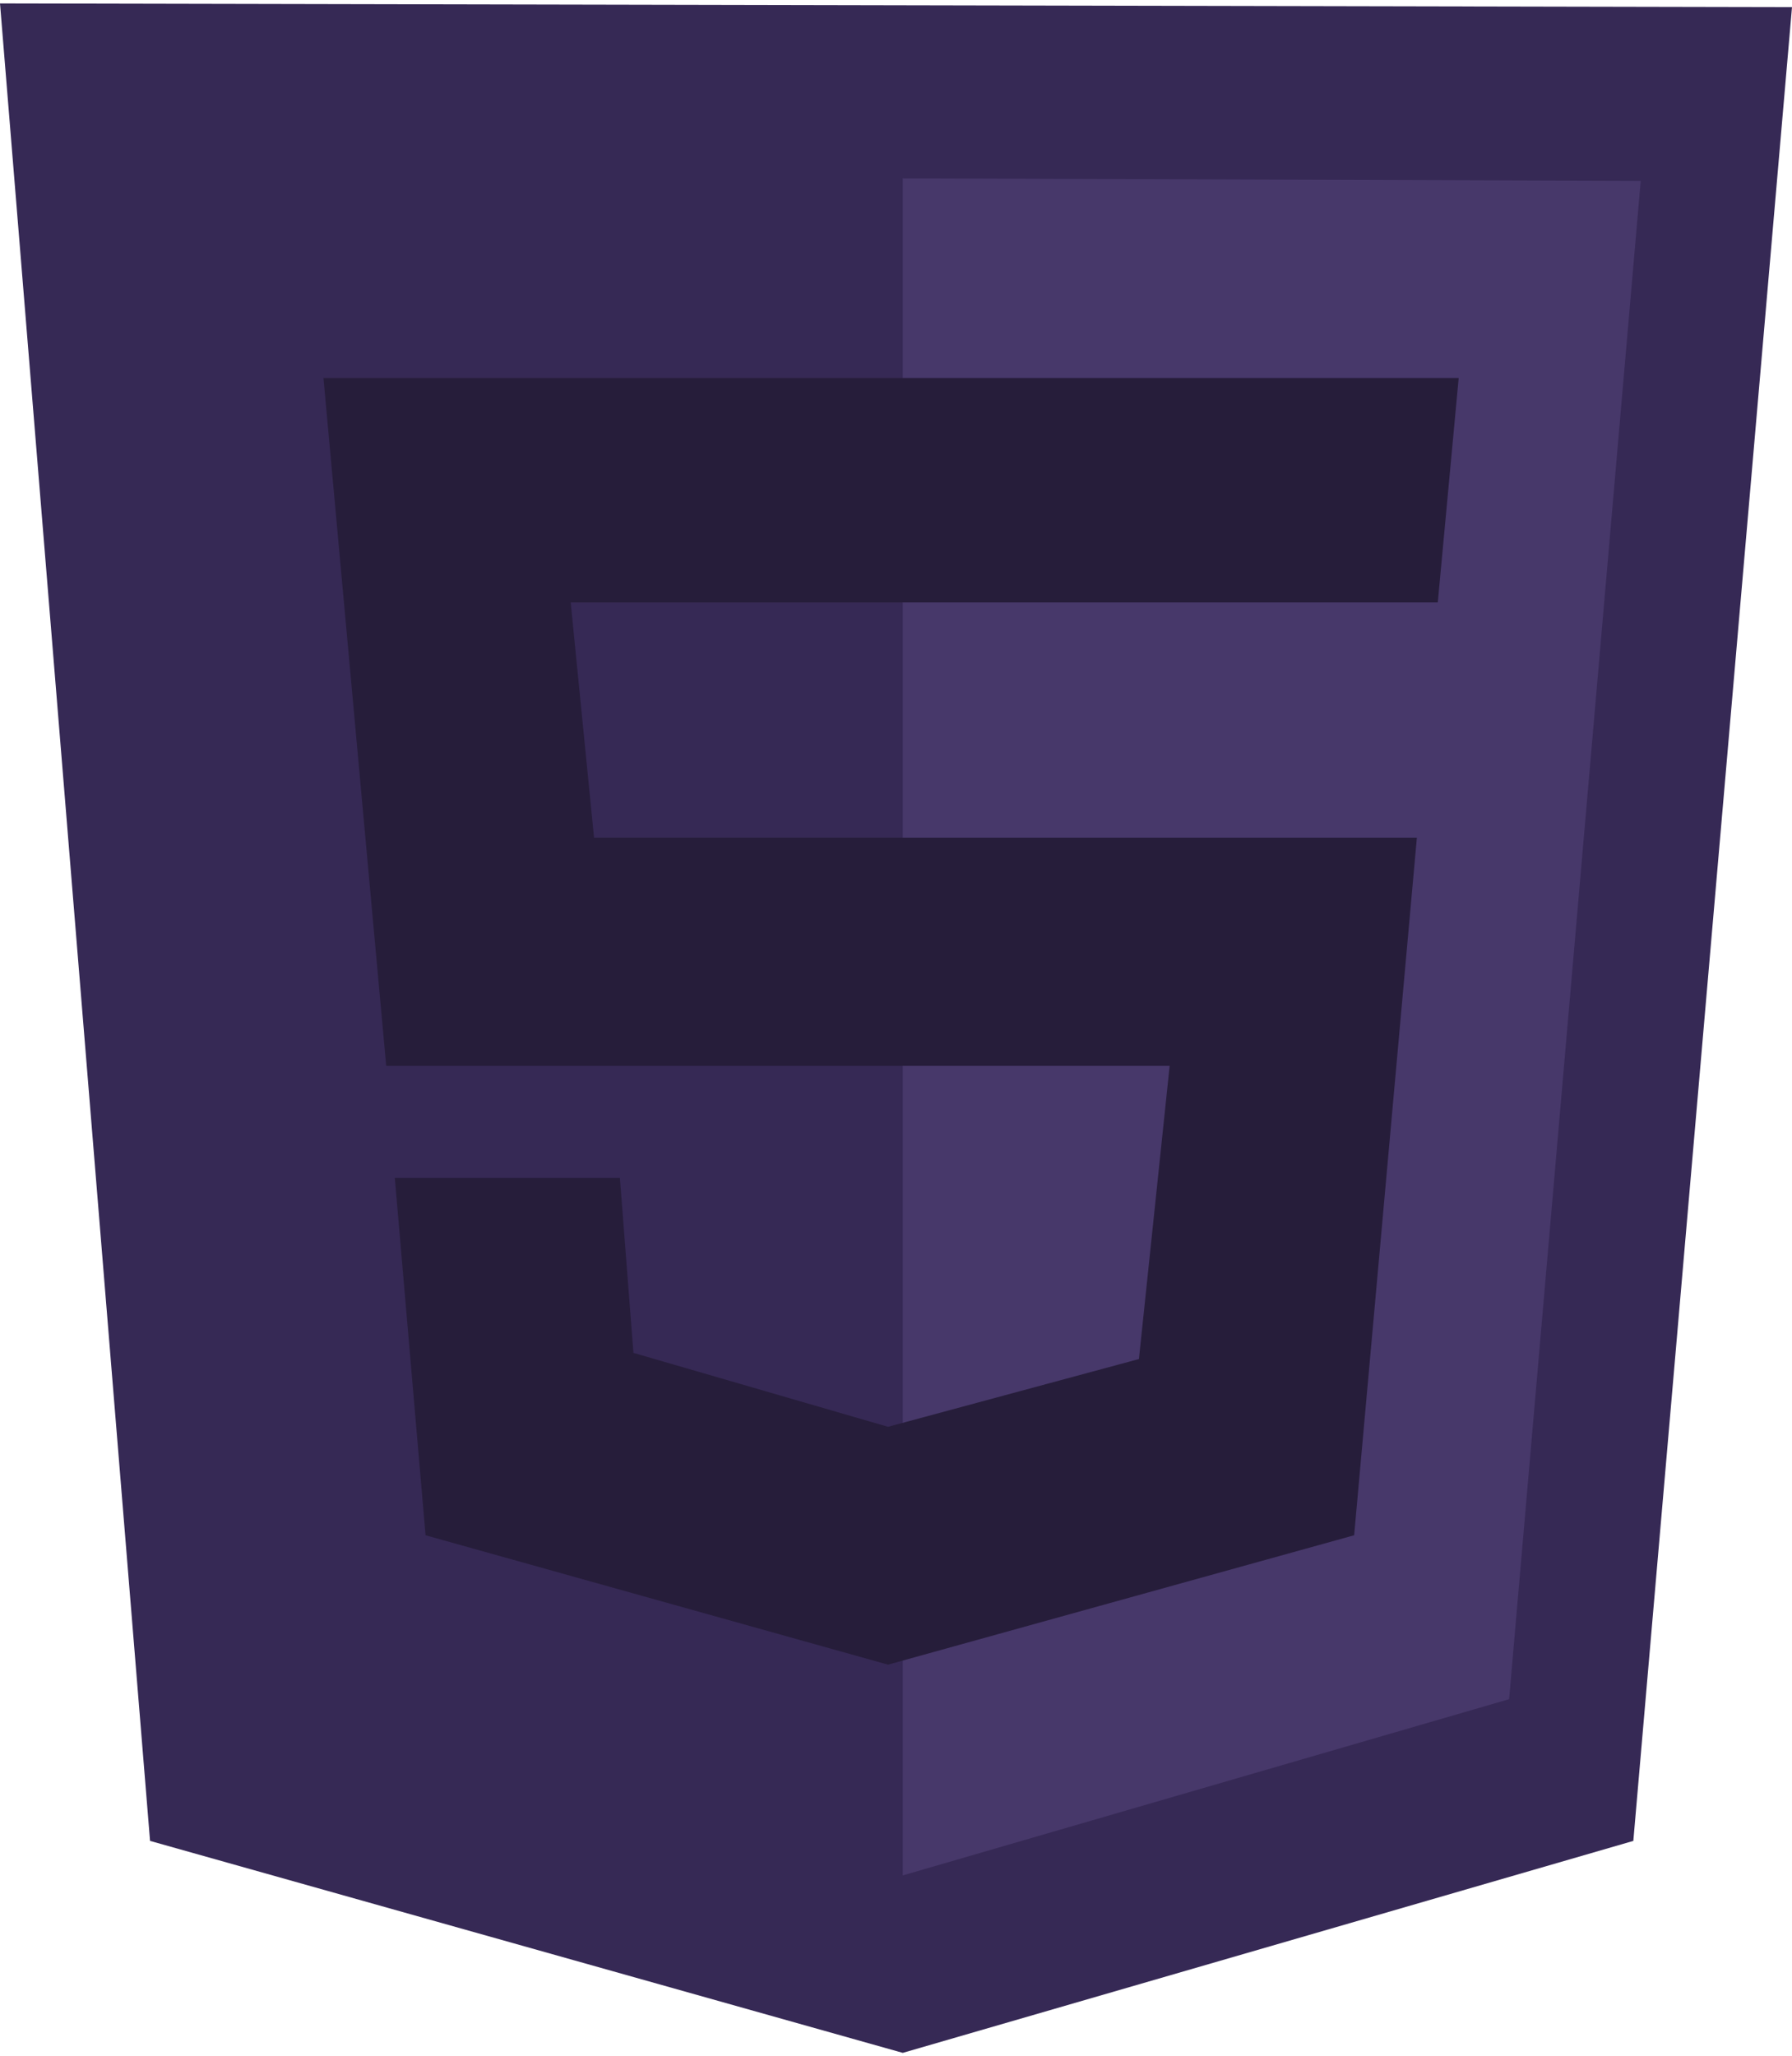 <svg width="190" height="218" viewBox="0 0 190 218" fill="none" xmlns="http://www.w3.org/2000/svg">
<g clip-path="url(#clip0_46_96)">
<path d="M15.909 195.164L0 0.364L190 0.756L173.177 195.164L95.717 217.636L15.909 195.164Z" fill="#362955"/>
<path d="M95.717 198.823V18.916L173.96 19.177L160.008 180.139L95.717 198.823Z" fill="#47386A"/>
<path d="M152.444 63.861L154.66 40.081H34.297L40.947 112.985H124.015L120.757 144.079L94.154 151.264L67.16 143.426L65.726 124.873H41.86L45.12 162.762L94.153 176.48L143.576 162.762L150.226 88.814H62.986L60.509 63.861H152.444Z" fill="#261D3A"/>
</g>
<defs>
<clipPath id="clip0_46_96">
<rect width="190" height="218" fill="white"/>
</clipPath>
</defs>
</svg>
